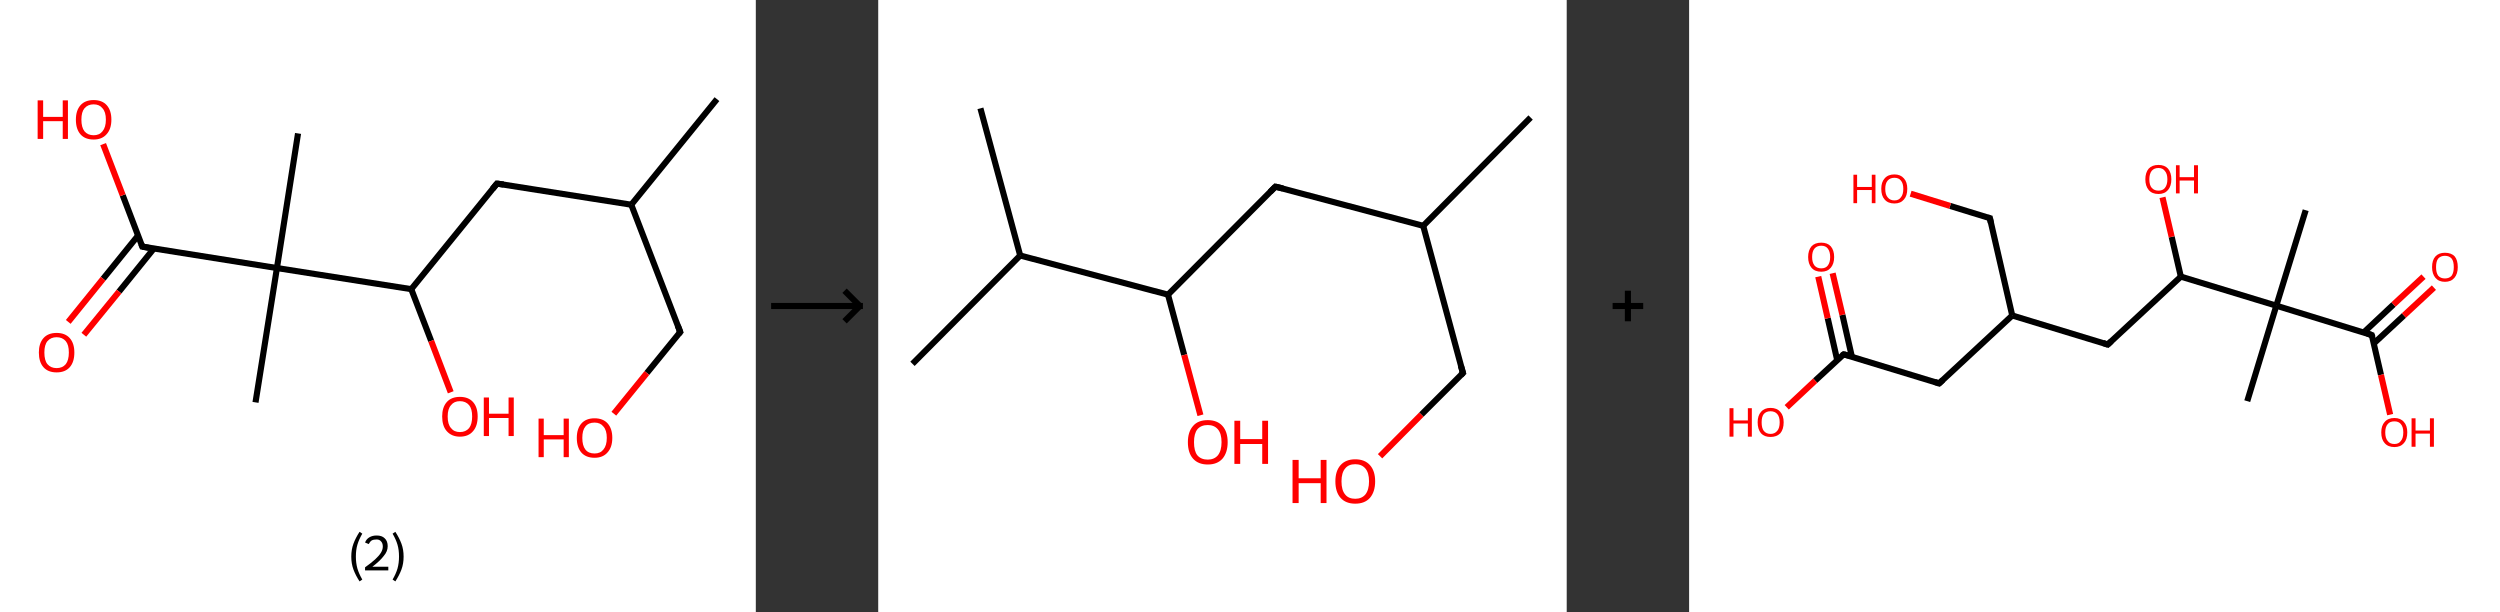 <?xml version='1.0' encoding='ASCII' standalone='yes'?>
<svg xmlns="http://www.w3.org/2000/svg" xmlns:xlink="http://www.w3.org/1999/xlink" version="1.1" width="817.0px" viewBox="0 0 817.0 200.0" height="200.0px">
  <rect x="0" y="0" width="817.0" height="200.0" fill="#333333" stroke="none"/>
  <g>
    <g transform="translate(0, 0) scale(1 1) "><!-- END OF HEADER -->
<rect style="opacity:1.0;fill:#FFFFFF;stroke:none" width="247.0" height="200.0" x="0.0" y="0.0"> </rect>
<path class="bond-0 atom-0 atom-1" d="M 234.3,32.4 L 206.3,66.9" style="fill:none;fill-rule:evenodd;stroke:#000000;stroke-width:2.0px;stroke-linecap:butt;stroke-linejoin:miter;stroke-opacity:1"/>
<path class="bond-1 atom-1 atom-2" d="M 206.3,66.9 L 222.3,108.5" style="fill:none;fill-rule:evenodd;stroke:#000000;stroke-width:2.0px;stroke-linecap:butt;stroke-linejoin:miter;stroke-opacity:1"/>
<path class="bond-2 atom-2 atom-3" d="M 222.3,108.5 L 211.4,121.9" style="fill:none;fill-rule:evenodd;stroke:#000000;stroke-width:2.0px;stroke-linecap:butt;stroke-linejoin:miter;stroke-opacity:1"/>
<path class="bond-2 atom-2 atom-3" d="M 211.4,121.9 L 200.6,135.2" style="fill:none;fill-rule:evenodd;stroke:#FF0000;stroke-width:2.0px;stroke-linecap:butt;stroke-linejoin:miter;stroke-opacity:1"/>
<path class="bond-3 atom-1 atom-4" d="M 206.3,66.9 L 162.4,60.0" style="fill:none;fill-rule:evenodd;stroke:#000000;stroke-width:2.0px;stroke-linecap:butt;stroke-linejoin:miter;stroke-opacity:1"/>
<path class="bond-4 atom-4 atom-5" d="M 162.4,60.0 L 134.4,94.5" style="fill:none;fill-rule:evenodd;stroke:#000000;stroke-width:2.0px;stroke-linecap:butt;stroke-linejoin:miter;stroke-opacity:1"/>
<path class="bond-5 atom-5 atom-6" d="M 134.4,94.5 L 140.9,111.4" style="fill:none;fill-rule:evenodd;stroke:#000000;stroke-width:2.0px;stroke-linecap:butt;stroke-linejoin:miter;stroke-opacity:1"/>
<path class="bond-5 atom-5 atom-6" d="M 140.9,111.4 L 147.3,128.2" style="fill:none;fill-rule:evenodd;stroke:#FF0000;stroke-width:2.0px;stroke-linecap:butt;stroke-linejoin:miter;stroke-opacity:1"/>
<path class="bond-6 atom-5 atom-7" d="M 134.4,94.5 L 90.5,87.6" style="fill:none;fill-rule:evenodd;stroke:#000000;stroke-width:2.0px;stroke-linecap:butt;stroke-linejoin:miter;stroke-opacity:1"/>
<path class="bond-7 atom-7 atom-8" d="M 90.5,87.6 L 97.4,43.6" style="fill:none;fill-rule:evenodd;stroke:#000000;stroke-width:2.0px;stroke-linecap:butt;stroke-linejoin:miter;stroke-opacity:1"/>
<path class="bond-8 atom-7 atom-9" d="M 90.5,87.6 L 83.5,131.5" style="fill:none;fill-rule:evenodd;stroke:#000000;stroke-width:2.0px;stroke-linecap:butt;stroke-linejoin:miter;stroke-opacity:1"/>
<path class="bond-9 atom-7 atom-10" d="M 90.5,87.6 L 46.5,80.6" style="fill:none;fill-rule:evenodd;stroke:#000000;stroke-width:2.0px;stroke-linecap:butt;stroke-linejoin:miter;stroke-opacity:1"/>
<path class="bond-10 atom-10 atom-11" d="M 45.1,77.0 L 33.7,91.1" style="fill:none;fill-rule:evenodd;stroke:#000000;stroke-width:2.0px;stroke-linecap:butt;stroke-linejoin:miter;stroke-opacity:1"/>
<path class="bond-10 atom-10 atom-11" d="M 33.7,91.1 L 22.3,105.2" style="fill:none;fill-rule:evenodd;stroke:#FF0000;stroke-width:2.0px;stroke-linecap:butt;stroke-linejoin:miter;stroke-opacity:1"/>
<path class="bond-10 atom-10 atom-11" d="M 50.3,81.2 L 38.9,95.3" style="fill:none;fill-rule:evenodd;stroke:#000000;stroke-width:2.0px;stroke-linecap:butt;stroke-linejoin:miter;stroke-opacity:1"/>
<path class="bond-10 atom-10 atom-11" d="M 38.9,95.3 L 27.4,109.4" style="fill:none;fill-rule:evenodd;stroke:#FF0000;stroke-width:2.0px;stroke-linecap:butt;stroke-linejoin:miter;stroke-opacity:1"/>
<path class="bond-11 atom-10 atom-12" d="M 46.5,80.6 L 40.1,63.8" style="fill:none;fill-rule:evenodd;stroke:#000000;stroke-width:2.0px;stroke-linecap:butt;stroke-linejoin:miter;stroke-opacity:1"/>
<path class="bond-11 atom-10 atom-12" d="M 40.1,63.8 L 33.7,47.1" style="fill:none;fill-rule:evenodd;stroke:#FF0000;stroke-width:2.0px;stroke-linecap:butt;stroke-linejoin:miter;stroke-opacity:1"/>
<path d="M 221.5,106.4 L 222.3,108.5 L 221.7,109.2" style="fill:none;stroke:#000000;stroke-width:2.0px;stroke-linecap:butt;stroke-linejoin:miter;stroke-opacity:1;"/>
<path d="M 164.6,60.3 L 162.4,60.0 L 161.0,61.7" style="fill:none;stroke:#000000;stroke-width:2.0px;stroke-linecap:butt;stroke-linejoin:miter;stroke-opacity:1;"/>
<path d="M 48.7,81.0 L 46.5,80.6 L 46.2,79.8" style="fill:none;stroke:#000000;stroke-width:2.0px;stroke-linecap:butt;stroke-linejoin:miter;stroke-opacity:1;"/>
<path class="atom-3" d="M 176.0 136.8 L 177.7 136.8 L 177.7 142.2 L 184.2 142.2 L 184.2 136.8 L 185.9 136.8 L 185.9 149.4 L 184.2 149.4 L 184.2 143.6 L 177.7 143.6 L 177.7 149.4 L 176.0 149.4 L 176.0 136.8 " fill="#FF0000"/>
<path class="atom-3" d="M 188.5 143.1 Q 188.5 140.1, 190.0 138.4 Q 191.5 136.7, 194.3 136.7 Q 197.1 136.7, 198.6 138.4 Q 200.1 140.1, 200.1 143.1 Q 200.1 146.2, 198.5 147.9 Q 197.0 149.6, 194.3 149.6 Q 191.5 149.6, 190.0 147.9 Q 188.5 146.2, 188.5 143.1 M 194.3 148.2 Q 196.2 148.2, 197.2 146.9 Q 198.3 145.6, 198.3 143.1 Q 198.3 140.6, 197.2 139.4 Q 196.2 138.1, 194.3 138.1 Q 192.3 138.1, 191.3 139.4 Q 190.3 140.6, 190.3 143.1 Q 190.3 145.6, 191.3 146.9 Q 192.3 148.2, 194.3 148.2 " fill="#FF0000"/>
<path class="atom-6" d="M 144.5 136.1 Q 144.5 133.1, 146.0 131.4 Q 147.5 129.7, 150.3 129.7 Q 153.1 129.7, 154.6 131.4 Q 156.1 133.1, 156.1 136.1 Q 156.1 139.2, 154.6 140.9 Q 153.1 142.7, 150.3 142.7 Q 147.6 142.7, 146.0 140.9 Q 144.5 139.2, 144.5 136.1 M 150.3 141.2 Q 152.2 141.2, 153.3 139.9 Q 154.3 138.6, 154.3 136.1 Q 154.3 133.6, 153.3 132.4 Q 152.2 131.1, 150.3 131.1 Q 148.4 131.1, 147.4 132.4 Q 146.3 133.6, 146.3 136.1 Q 146.3 138.7, 147.4 139.9 Q 148.4 141.2, 150.3 141.2 " fill="#FF0000"/>
<path class="atom-6" d="M 158.1 129.9 L 159.8 129.9 L 159.8 135.2 L 166.2 135.2 L 166.2 129.9 L 167.9 129.9 L 167.9 142.5 L 166.2 142.5 L 166.2 136.6 L 159.8 136.6 L 159.8 142.5 L 158.1 142.5 L 158.1 129.9 " fill="#FF0000"/>
<path class="atom-11" d="M 12.7 115.2 Q 12.7 112.2, 14.2 110.5 Q 15.7 108.8, 18.5 108.8 Q 21.3 108.8, 22.8 110.5 Q 24.3 112.2, 24.3 115.2 Q 24.3 118.3, 22.8 120.0 Q 21.3 121.7, 18.5 121.7 Q 15.7 121.7, 14.2 120.0 Q 12.7 118.3, 12.7 115.2 M 18.5 120.3 Q 20.4 120.3, 21.5 119.0 Q 22.5 117.7, 22.5 115.2 Q 22.5 112.7, 21.5 111.5 Q 20.4 110.2, 18.5 110.2 Q 16.6 110.2, 15.5 111.5 Q 14.5 112.7, 14.5 115.2 Q 14.5 117.8, 15.5 119.0 Q 16.6 120.3, 18.5 120.3 " fill="#FF0000"/>
<path class="atom-12" d="M 12.3 32.8 L 14.1 32.8 L 14.1 38.2 L 20.5 38.2 L 20.5 32.8 L 22.2 32.8 L 22.2 45.4 L 20.5 45.4 L 20.5 39.6 L 14.1 39.6 L 14.1 45.4 L 12.3 45.4 L 12.3 32.8 " fill="#FF0000"/>
<path class="atom-12" d="M 24.8 39.1 Q 24.8 36.1, 26.3 34.4 Q 27.8 32.7, 30.6 32.7 Q 33.4 32.7, 34.9 34.4 Q 36.4 36.1, 36.4 39.1 Q 36.4 42.2, 34.8 43.9 Q 33.3 45.6, 30.6 45.6 Q 27.8 45.6, 26.3 43.9 Q 24.8 42.2, 24.8 39.1 M 30.6 44.2 Q 32.5 44.2, 33.5 42.9 Q 34.6 41.6, 34.6 39.1 Q 34.6 36.6, 33.5 35.4 Q 32.5 34.1, 30.6 34.1 Q 28.7 34.1, 27.6 35.4 Q 26.6 36.6, 26.6 39.1 Q 26.6 41.6, 27.6 42.9 Q 28.7 44.2, 30.6 44.2 " fill="#FF0000"/>
<path class="legend" d="M 114.8 181.9 Q 114.8 179.6, 115.5 177.7 Q 116.2 175.8, 117.5 173.8 L 118.4 174.4 Q 117.3 176.3, 116.8 178.0 Q 116.3 179.7, 116.3 181.9 Q 116.3 184.0, 116.8 185.8 Q 117.3 187.5, 118.4 189.4 L 117.5 190.0 Q 116.2 188.0, 115.5 186.1 Q 114.8 184.2, 114.8 181.9 " fill="#000000"/>
<path class="legend" d="M 119.3 177.3 Q 119.7 176.2, 120.7 175.6 Q 121.7 175.0, 123.1 175.0 Q 124.8 175.0, 125.7 175.9 Q 126.7 176.8, 126.7 178.5 Q 126.7 180.2, 125.4 181.7 Q 124.2 183.3, 121.7 185.2 L 126.9 185.2 L 126.9 186.4 L 119.3 186.4 L 119.3 185.4 Q 121.4 183.9, 122.6 182.8 Q 123.9 181.6, 124.5 180.6 Q 125.1 179.6, 125.1 178.6 Q 125.1 177.5, 124.5 176.9 Q 124.0 176.3, 123.1 176.3 Q 122.1 176.3, 121.5 176.6 Q 120.9 177.0, 120.5 177.8 L 119.3 177.3 " fill="#000000"/>
<path class="legend" d="M 131.9 181.9 Q 131.9 184.2, 131.2 186.1 Q 130.5 188.0, 129.2 190.0 L 128.3 189.4 Q 129.4 187.5, 129.9 185.8 Q 130.4 184.0, 130.4 181.9 Q 130.4 179.7, 129.9 178.0 Q 129.4 176.3, 128.3 174.4 L 129.2 173.8 Q 130.5 175.8, 131.2 177.7 Q 131.9 179.6, 131.9 181.9 " fill="#000000"/>
</g>
    <g transform="translate(247.0, 0) scale(1 1) "><line x1="5" y1="100" x2="35" y2="100" style="stroke:rgb(0,0,0);stroke-width:2"/>
  <line x1="34" y1="100" x2="29" y2="95" style="stroke:rgb(0,0,0);stroke-width:2"/>
  <line x1="34" y1="100" x2="29" y2="105" style="stroke:rgb(0,0,0);stroke-width:2"/>
</g>
    <g transform="translate(287.0, 0) scale(1 1) "><!-- END OF HEADER -->
<rect style="opacity:1.0;fill:#FFFFFF;stroke:none" width="225.0" height="200.0" x="0.0" y="0.0"> </rect>
<path class="bond-0 atom-0 atom-1" d="M 213.2,38.4 L 178.1,73.8" style="fill:none;fill-rule:evenodd;stroke:#000000;stroke-width:2.0px;stroke-linecap:butt;stroke-linejoin:miter;stroke-opacity:1"/>
<path class="bond-1 atom-1 atom-2" d="M 178.1,73.8 L 191.1,121.9" style="fill:none;fill-rule:evenodd;stroke:#000000;stroke-width:2.0px;stroke-linecap:butt;stroke-linejoin:miter;stroke-opacity:1"/>
<path class="bond-2 atom-2 atom-3" d="M 191.1,121.9 L 177.5,135.5" style="fill:none;fill-rule:evenodd;stroke:#000000;stroke-width:2.0px;stroke-linecap:butt;stroke-linejoin:miter;stroke-opacity:1"/>
<path class="bond-2 atom-2 atom-3" d="M 177.5,135.5 L 164.0,149.1" style="fill:none;fill-rule:evenodd;stroke:#FF0000;stroke-width:2.0px;stroke-linecap:butt;stroke-linejoin:miter;stroke-opacity:1"/>
<path class="bond-3 atom-1 atom-4" d="M 178.1,73.8 L 129.8,61.0" style="fill:none;fill-rule:evenodd;stroke:#000000;stroke-width:2.0px;stroke-linecap:butt;stroke-linejoin:miter;stroke-opacity:1"/>
<path class="bond-4 atom-4 atom-5" d="M 129.8,61.0 L 94.7,96.3" style="fill:none;fill-rule:evenodd;stroke:#000000;stroke-width:2.0px;stroke-linecap:butt;stroke-linejoin:miter;stroke-opacity:1"/>
<path class="bond-5 atom-5 atom-6" d="M 94.7,96.3 L 100.0,116.0" style="fill:none;fill-rule:evenodd;stroke:#000000;stroke-width:2.0px;stroke-linecap:butt;stroke-linejoin:miter;stroke-opacity:1"/>
<path class="bond-5 atom-5 atom-6" d="M 100.0,116.0 L 105.3,135.7" style="fill:none;fill-rule:evenodd;stroke:#FF0000;stroke-width:2.0px;stroke-linecap:butt;stroke-linejoin:miter;stroke-opacity:1"/>
<path class="bond-6 atom-5 atom-7" d="M 94.7,96.3 L 46.4,83.5" style="fill:none;fill-rule:evenodd;stroke:#000000;stroke-width:2.0px;stroke-linecap:butt;stroke-linejoin:miter;stroke-opacity:1"/>
<path class="bond-7 atom-7 atom-8" d="M 46.4,83.5 L 11.2,118.9" style="fill:none;fill-rule:evenodd;stroke:#000000;stroke-width:2.0px;stroke-linecap:butt;stroke-linejoin:miter;stroke-opacity:1"/>
<path class="bond-8 atom-7 atom-9" d="M 46.4,83.5 L 33.4,35.4" style="fill:none;fill-rule:evenodd;stroke:#000000;stroke-width:2.0px;stroke-linecap:butt;stroke-linejoin:miter;stroke-opacity:1"/>
<path d="M 190.4,119.5 L 191.1,121.9 L 190.4,122.6" style="fill:none;stroke:#000000;stroke-width:2.0px;stroke-linecap:butt;stroke-linejoin:miter;stroke-opacity:1;"/>
<path d="M 132.3,61.6 L 129.8,61.0 L 128.1,62.7" style="fill:none;stroke:#000000;stroke-width:2.0px;stroke-linecap:butt;stroke-linejoin:miter;stroke-opacity:1;"/>
<path class="atom-3" d="M 135.4 150.3 L 137.4 150.3 L 137.4 156.3 L 144.6 156.3 L 144.6 150.3 L 146.5 150.3 L 146.5 164.4 L 144.6 164.4 L 144.6 157.9 L 137.4 157.9 L 137.4 164.4 L 135.4 164.4 L 135.4 150.3 " fill="#FF0000"/>
<path class="atom-3" d="M 149.4 157.3 Q 149.4 153.9, 151.1 152.0 Q 152.8 150.1, 155.9 150.1 Q 159.0 150.1, 160.7 152.0 Q 162.4 153.9, 162.4 157.3 Q 162.4 160.7, 160.7 162.7 Q 159.0 164.6, 155.9 164.6 Q 152.8 164.6, 151.1 162.7 Q 149.4 160.8, 149.4 157.3 M 155.9 163.0 Q 158.0 163.0, 159.2 161.6 Q 160.4 160.1, 160.4 157.3 Q 160.4 154.5, 159.2 153.1 Q 158.0 151.7, 155.9 151.7 Q 153.7 151.7, 152.6 153.1 Q 151.4 154.5, 151.4 157.3 Q 151.4 160.2, 152.6 161.6 Q 153.7 163.0, 155.9 163.0 " fill="#FF0000"/>
<path class="atom-6" d="M 101.2 144.5 Q 101.2 141.1, 102.9 139.2 Q 104.5 137.3, 107.7 137.3 Q 110.8 137.3, 112.5 139.2 Q 114.2 141.1, 114.2 144.5 Q 114.2 147.9, 112.5 149.9 Q 110.8 151.8, 107.7 151.8 Q 104.6 151.8, 102.9 149.9 Q 101.2 148.0, 101.2 144.5 M 107.7 150.2 Q 109.8 150.2, 111.0 148.8 Q 112.2 147.3, 112.2 144.5 Q 112.2 141.7, 111.0 140.3 Q 109.8 138.9, 107.7 138.9 Q 105.5 138.9, 104.3 140.3 Q 103.2 141.7, 103.2 144.5 Q 103.2 147.4, 104.3 148.8 Q 105.5 150.2, 107.7 150.2 " fill="#FF0000"/>
<path class="atom-6" d="M 116.4 137.5 L 118.3 137.5 L 118.3 143.5 L 125.5 143.5 L 125.5 137.5 L 127.4 137.5 L 127.4 151.6 L 125.5 151.6 L 125.5 145.1 L 118.3 145.1 L 118.3 151.6 L 116.4 151.6 L 116.4 137.5 " fill="#FF0000"/>
</g>
    <g transform="translate(512.0, 0) scale(1 1) "><line x1="15" y1="100" x2="25" y2="100" style="stroke:rgb(0,0,0);stroke-width:2"/>
  <line x1="20" y1="95" x2="20" y2="105" style="stroke:rgb(0,0,0);stroke-width:2"/>
</g>
    <g transform="translate(552.0, 0) scale(1 1) "><!-- END OF HEADER -->
<rect style="opacity:1.0;fill:#FFFFFF;stroke:none" width="265.0" height="200.0" x="0.0" y="0.0"> </rect>
<path class="bond-0 atom-0 atom-1" d="M 201.5,68.7 L 191.9,99.9" style="fill:none;fill-rule:evenodd;stroke:#000000;stroke-width:2.0px;stroke-linecap:butt;stroke-linejoin:miter;stroke-opacity:1"/>
<path class="bond-1 atom-1 atom-2" d="M 191.9,99.9 L 182.4,131.1" style="fill:none;fill-rule:evenodd;stroke:#000000;stroke-width:2.0px;stroke-linecap:butt;stroke-linejoin:miter;stroke-opacity:1"/>
<path class="bond-2 atom-1 atom-3" d="M 191.9,99.9 L 223.1,109.5" style="fill:none;fill-rule:evenodd;stroke:#000000;stroke-width:2.0px;stroke-linecap:butt;stroke-linejoin:miter;stroke-opacity:1"/>
<path class="bond-3 atom-3 atom-4" d="M 223.8,112.2 L 233.6,103.1" style="fill:none;fill-rule:evenodd;stroke:#000000;stroke-width:2.0px;stroke-linecap:butt;stroke-linejoin:miter;stroke-opacity:1"/>
<path class="bond-3 atom-3 atom-4" d="M 233.6,103.1 L 243.4,94.0" style="fill:none;fill-rule:evenodd;stroke:#FF0000;stroke-width:2.0px;stroke-linecap:butt;stroke-linejoin:miter;stroke-opacity:1"/>
<path class="bond-3 atom-3 atom-4" d="M 220.4,108.7 L 230.2,99.5" style="fill:none;fill-rule:evenodd;stroke:#000000;stroke-width:2.0px;stroke-linecap:butt;stroke-linejoin:miter;stroke-opacity:1"/>
<path class="bond-3 atom-3 atom-4" d="M 230.2,99.5 L 240.0,90.4" style="fill:none;fill-rule:evenodd;stroke:#FF0000;stroke-width:2.0px;stroke-linecap:butt;stroke-linejoin:miter;stroke-opacity:1"/>
<path class="bond-4 atom-3 atom-5" d="M 223.1,109.5 L 226.1,122.5" style="fill:none;fill-rule:evenodd;stroke:#000000;stroke-width:2.0px;stroke-linecap:butt;stroke-linejoin:miter;stroke-opacity:1"/>
<path class="bond-4 atom-3 atom-5" d="M 226.1,122.5 L 229.1,135.5" style="fill:none;fill-rule:evenodd;stroke:#FF0000;stroke-width:2.0px;stroke-linecap:butt;stroke-linejoin:miter;stroke-opacity:1"/>
<path class="bond-5 atom-1 atom-6" d="M 191.9,99.9 L 160.7,90.4" style="fill:none;fill-rule:evenodd;stroke:#000000;stroke-width:2.0px;stroke-linecap:butt;stroke-linejoin:miter;stroke-opacity:1"/>
<path class="bond-6 atom-6 atom-7" d="M 160.7,90.4 L 157.7,77.4" style="fill:none;fill-rule:evenodd;stroke:#000000;stroke-width:2.0px;stroke-linecap:butt;stroke-linejoin:miter;stroke-opacity:1"/>
<path class="bond-6 atom-6 atom-7" d="M 157.7,77.4 L 154.7,64.5" style="fill:none;fill-rule:evenodd;stroke:#FF0000;stroke-width:2.0px;stroke-linecap:butt;stroke-linejoin:miter;stroke-opacity:1"/>
<path class="bond-7 atom-6 atom-8" d="M 160.7,90.4 L 136.8,112.6" style="fill:none;fill-rule:evenodd;stroke:#000000;stroke-width:2.0px;stroke-linecap:butt;stroke-linejoin:miter;stroke-opacity:1"/>
<path class="bond-8 atom-8 atom-9" d="M 136.8,112.6 L 105.6,103.1" style="fill:none;fill-rule:evenodd;stroke:#000000;stroke-width:2.0px;stroke-linecap:butt;stroke-linejoin:miter;stroke-opacity:1"/>
<path class="bond-9 atom-9 atom-10" d="M 105.6,103.1 L 98.3,71.3" style="fill:none;fill-rule:evenodd;stroke:#000000;stroke-width:2.0px;stroke-linecap:butt;stroke-linejoin:miter;stroke-opacity:1"/>
<path class="bond-10 atom-10 atom-11" d="M 98.3,71.3 L 85.3,67.3" style="fill:none;fill-rule:evenodd;stroke:#000000;stroke-width:2.0px;stroke-linecap:butt;stroke-linejoin:miter;stroke-opacity:1"/>
<path class="bond-10 atom-10 atom-11" d="M 85.3,67.3 L 72.4,63.3" style="fill:none;fill-rule:evenodd;stroke:#FF0000;stroke-width:2.0px;stroke-linecap:butt;stroke-linejoin:miter;stroke-opacity:1"/>
<path class="bond-11 atom-9 atom-12" d="M 105.6,103.1 L 81.7,125.3" style="fill:none;fill-rule:evenodd;stroke:#000000;stroke-width:2.0px;stroke-linecap:butt;stroke-linejoin:miter;stroke-opacity:1"/>
<path class="bond-12 atom-12 atom-13" d="M 81.7,125.3 L 50.5,115.8" style="fill:none;fill-rule:evenodd;stroke:#000000;stroke-width:2.0px;stroke-linecap:butt;stroke-linejoin:miter;stroke-opacity:1"/>
<path class="bond-13 atom-13 atom-14" d="M 53.2,116.6 L 50.1,102.9" style="fill:none;fill-rule:evenodd;stroke:#000000;stroke-width:2.0px;stroke-linecap:butt;stroke-linejoin:miter;stroke-opacity:1"/>
<path class="bond-13 atom-13 atom-14" d="M 50.1,102.9 L 46.9,89.3" style="fill:none;fill-rule:evenodd;stroke:#FF0000;stroke-width:2.0px;stroke-linecap:butt;stroke-linejoin:miter;stroke-opacity:1"/>
<path class="bond-13 atom-13 atom-14" d="M 48.4,117.7 L 45.3,104.0" style="fill:none;fill-rule:evenodd;stroke:#000000;stroke-width:2.0px;stroke-linecap:butt;stroke-linejoin:miter;stroke-opacity:1"/>
<path class="bond-13 atom-13 atom-14" d="M 45.3,104.0 L 42.2,90.4" style="fill:none;fill-rule:evenodd;stroke:#FF0000;stroke-width:2.0px;stroke-linecap:butt;stroke-linejoin:miter;stroke-opacity:1"/>
<path class="bond-14 atom-13 atom-15" d="M 50.5,115.8 L 41.2,124.4" style="fill:none;fill-rule:evenodd;stroke:#000000;stroke-width:2.0px;stroke-linecap:butt;stroke-linejoin:miter;stroke-opacity:1"/>
<path class="bond-14 atom-13 atom-15" d="M 41.2,124.4 L 31.9,133.1" style="fill:none;fill-rule:evenodd;stroke:#FF0000;stroke-width:2.0px;stroke-linecap:butt;stroke-linejoin:miter;stroke-opacity:1"/>
<path d="M 221.6,109.0 L 223.1,109.5 L 223.3,110.1" style="fill:none;stroke:#000000;stroke-width:2.0px;stroke-linecap:butt;stroke-linejoin:miter;stroke-opacity:1;"/>
<path d="M 138.0,111.5 L 136.8,112.6 L 135.3,112.1" style="fill:none;stroke:#000000;stroke-width:2.0px;stroke-linecap:butt;stroke-linejoin:miter;stroke-opacity:1;"/>
<path d="M 98.6,72.8 L 98.3,71.3 L 97.6,71.1" style="fill:none;stroke:#000000;stroke-width:2.0px;stroke-linecap:butt;stroke-linejoin:miter;stroke-opacity:1;"/>
<path d="M 82.9,124.2 L 81.7,125.3 L 80.2,124.8" style="fill:none;stroke:#000000;stroke-width:2.0px;stroke-linecap:butt;stroke-linejoin:miter;stroke-opacity:1;"/>
<path d="M 52.1,116.2 L 50.5,115.8 L 50.0,116.2" style="fill:none;stroke:#000000;stroke-width:2.0px;stroke-linecap:butt;stroke-linejoin:miter;stroke-opacity:1;"/>
<path class="atom-4" d="M 242.8 87.3 Q 242.8 85.0, 243.9 83.8 Q 245.0 82.6, 247.0 82.6 Q 249.1 82.6, 250.2 83.8 Q 251.2 85.0, 251.2 87.3 Q 251.2 89.5, 250.1 90.8 Q 249.0 92.1, 247.0 92.1 Q 245.0 92.1, 243.9 90.8 Q 242.8 89.5, 242.8 87.3 M 247.0 91.0 Q 248.4 91.0, 249.2 90.1 Q 249.9 89.1, 249.9 87.3 Q 249.9 85.4, 249.2 84.5 Q 248.4 83.6, 247.0 83.6 Q 245.6 83.6, 244.8 84.5 Q 244.1 85.4, 244.1 87.3 Q 244.1 89.1, 244.8 90.1 Q 245.6 91.0, 247.0 91.0 " fill="#FF0000"/>
<path class="atom-5" d="M 226.2 141.3 Q 226.2 139.1, 227.3 137.9 Q 228.4 136.6, 230.5 136.6 Q 232.5 136.6, 233.6 137.9 Q 234.7 139.1, 234.7 141.3 Q 234.7 143.6, 233.6 144.8 Q 232.5 146.1, 230.5 146.1 Q 228.4 146.1, 227.3 144.8 Q 226.2 143.6, 226.2 141.3 M 230.5 145.1 Q 231.9 145.1, 232.6 144.1 Q 233.4 143.2, 233.4 141.3 Q 233.4 139.5, 232.6 138.6 Q 231.9 137.7, 230.5 137.7 Q 229.0 137.7, 228.3 138.6 Q 227.5 139.5, 227.5 141.3 Q 227.5 143.2, 228.3 144.1 Q 229.0 145.1, 230.5 145.1 " fill="#FF0000"/>
<path class="atom-5" d="M 236.1 136.7 L 237.4 136.7 L 237.4 140.7 L 242.1 140.7 L 242.1 136.7 L 243.4 136.7 L 243.4 146.0 L 242.1 146.0 L 242.1 141.7 L 237.4 141.7 L 237.4 146.0 L 236.1 146.0 L 236.1 136.7 " fill="#FF0000"/>
<path class="atom-7" d="M 149.1 58.6 Q 149.1 56.4, 150.2 55.1 Q 151.3 53.9, 153.4 53.9 Q 155.4 53.9, 156.5 55.1 Q 157.6 56.4, 157.6 58.6 Q 157.6 60.8, 156.5 62.1 Q 155.4 63.4, 153.4 63.4 Q 151.3 63.4, 150.2 62.1 Q 149.1 60.8, 149.1 58.6 M 153.4 62.3 Q 154.8 62.3, 155.5 61.4 Q 156.3 60.4, 156.3 58.6 Q 156.3 56.8, 155.5 55.9 Q 154.8 54.9, 153.4 54.9 Q 152.0 54.9, 151.2 55.8 Q 150.4 56.8, 150.4 58.6 Q 150.4 60.5, 151.2 61.4 Q 152.0 62.3, 153.4 62.3 " fill="#FF0000"/>
<path class="atom-7" d="M 159.1 54.0 L 160.3 54.0 L 160.3 57.9 L 165.0 57.9 L 165.0 54.0 L 166.3 54.0 L 166.3 63.2 L 165.0 63.2 L 165.0 59.0 L 160.3 59.0 L 160.3 63.2 L 159.1 63.2 L 159.1 54.0 " fill="#FF0000"/>
<path class="atom-11" d="M 53.7 57.1 L 54.9 57.1 L 54.9 61.1 L 59.7 61.1 L 59.7 57.1 L 60.9 57.1 L 60.9 66.4 L 59.7 66.4 L 59.7 62.1 L 54.9 62.1 L 54.9 66.4 L 53.7 66.4 L 53.7 57.1 " fill="#FF0000"/>
<path class="atom-11" d="M 62.8 61.7 Q 62.8 59.5, 63.9 58.3 Q 65.0 57.0, 67.1 57.0 Q 69.1 57.0, 70.2 58.3 Q 71.3 59.5, 71.3 61.7 Q 71.3 64.0, 70.2 65.2 Q 69.1 66.5, 67.1 66.5 Q 65.0 66.5, 63.9 65.2 Q 62.8 64.0, 62.8 61.7 M 67.1 65.5 Q 68.5 65.5, 69.2 64.5 Q 70.0 63.6, 70.0 61.7 Q 70.0 59.9, 69.2 59.0 Q 68.5 58.1, 67.1 58.1 Q 65.7 58.1, 64.9 59.0 Q 64.1 59.9, 64.1 61.7 Q 64.1 63.6, 64.9 64.5 Q 65.7 65.5, 67.1 65.5 " fill="#FF0000"/>
<path class="atom-14" d="M 38.9 84.0 Q 38.9 81.8, 40.0 80.5 Q 41.1 79.3, 43.2 79.3 Q 45.2 79.3, 46.3 80.5 Q 47.4 81.8, 47.4 84.0 Q 47.4 86.2, 46.3 87.5 Q 45.2 88.8, 43.2 88.8 Q 41.1 88.8, 40.0 87.5 Q 38.9 86.2, 38.9 84.0 M 43.2 87.7 Q 44.6 87.7, 45.3 86.8 Q 46.1 85.8, 46.1 84.0 Q 46.1 82.2, 45.3 81.2 Q 44.6 80.3, 43.2 80.3 Q 41.8 80.3, 41.0 81.2 Q 40.2 82.1, 40.2 84.0 Q 40.2 85.8, 41.0 86.8 Q 41.8 87.7, 43.2 87.7 " fill="#FF0000"/>
<path class="atom-15" d="M 13.2 133.4 L 14.5 133.4 L 14.5 137.4 L 19.2 137.4 L 19.2 133.4 L 20.5 133.4 L 20.5 142.7 L 19.2 142.7 L 19.2 138.4 L 14.5 138.4 L 14.5 142.7 L 13.2 142.7 L 13.2 133.4 " fill="#FF0000"/>
<path class="atom-15" d="M 22.4 138.0 Q 22.4 135.8, 23.5 134.6 Q 24.6 133.3, 26.6 133.3 Q 28.7 133.3, 29.8 134.6 Q 30.9 135.8, 30.9 138.0 Q 30.9 140.3, 29.8 141.6 Q 28.6 142.8, 26.6 142.8 Q 24.6 142.8, 23.5 141.6 Q 22.4 140.3, 22.4 138.0 M 26.6 141.8 Q 28.0 141.8, 28.8 140.8 Q 29.6 139.9, 29.6 138.0 Q 29.6 136.2, 28.8 135.3 Q 28.0 134.4, 26.6 134.4 Q 25.2 134.4, 24.4 135.3 Q 23.7 136.2, 23.7 138.0 Q 23.7 139.9, 24.4 140.8 Q 25.2 141.8, 26.6 141.8 " fill="#FF0000"/>
</g>
  </g>
</svg>
